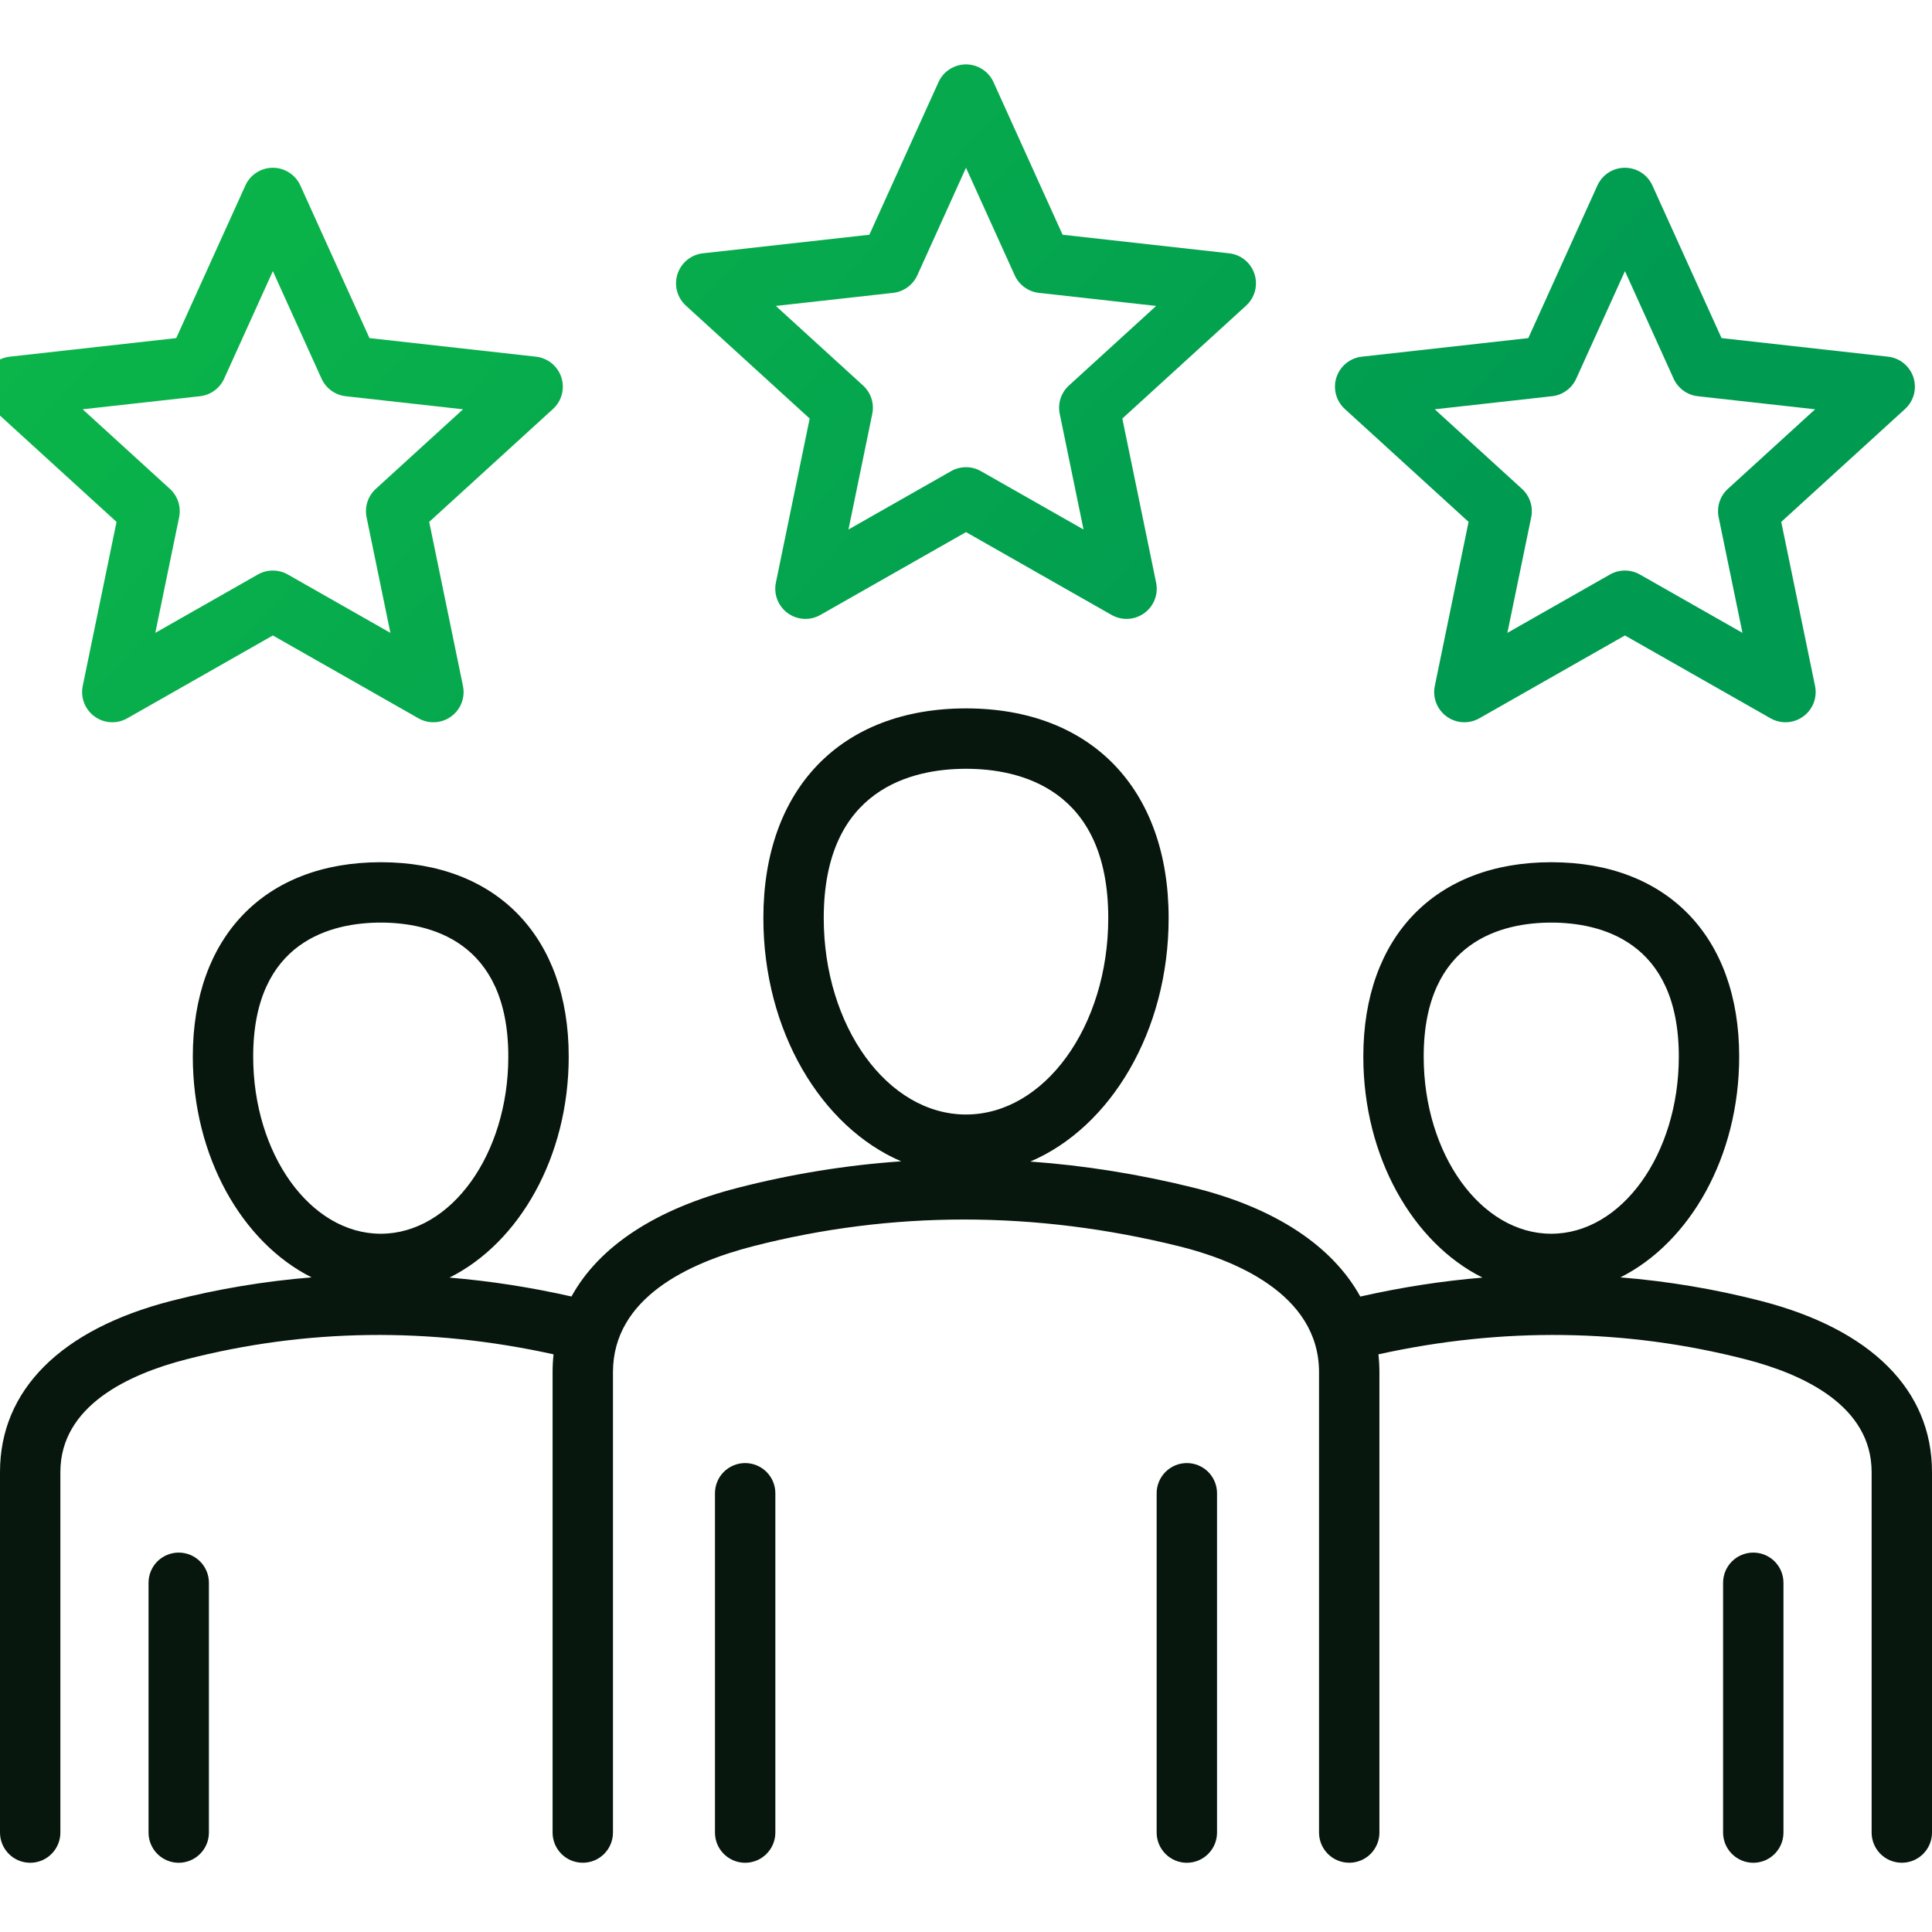 <svg width="60" height="60" viewBox="0 0 60 60" fill="none" xmlns="http://www.w3.org/2000/svg">
<g clip-path="url(#clip0_586_7245)">
<path d="M5.55 57.85C5.302 57.85 5.063 57.751 4.887 57.575C4.712 57.399 4.613 57.161 4.613 56.912V49.154C4.613 48.906 4.712 48.667 4.887 48.491C5.063 48.316 5.302 48.217 5.55 48.217C5.799 48.217 6.037 48.316 6.213 48.491C6.389 48.667 6.488 48.906 6.488 49.154V56.912C6.488 57.161 6.389 57.399 6.213 57.575C6.037 57.751 5.799 57.85 5.55 57.85ZM24.079 56.912V46.374C24.079 46.126 23.98 45.887 23.804 45.711C23.628 45.536 23.39 45.437 23.141 45.437C22.893 45.437 22.654 45.536 22.478 45.711C22.302 45.887 22.204 46.126 22.204 46.374V56.912C22.204 57.161 22.302 57.399 22.478 57.575C22.654 57.751 22.893 57.85 23.141 57.85C23.39 57.85 23.628 57.751 23.804 57.575C23.98 57.399 24.079 57.161 24.079 56.912ZM37.796 56.912V46.374C37.796 46.126 37.697 45.887 37.521 45.711C37.346 45.536 37.107 45.437 36.858 45.437C36.61 45.437 36.371 45.536 36.196 45.711C36.02 45.887 35.921 46.126 35.921 46.374V56.912C35.921 57.161 36.02 57.399 36.196 57.575C36.371 57.751 36.61 57.85 36.858 57.85C37.107 57.85 37.346 57.751 37.521 57.575C37.697 57.399 37.796 57.161 37.796 56.912ZM55.387 56.912V49.154C55.387 48.906 55.288 48.667 55.113 48.491C54.937 48.316 54.698 48.217 54.45 48.217C54.201 48.217 53.963 48.316 53.787 48.491C53.611 48.667 53.512 48.906 53.512 49.154V56.912C53.512 57.161 53.611 57.399 53.787 57.575C53.963 57.751 54.201 57.85 54.45 57.85C54.698 57.85 54.937 57.751 55.113 57.575C55.288 57.399 55.387 57.161 55.387 56.912ZM60 45.716V56.912C60 57.161 59.901 57.399 59.725 57.575C59.55 57.751 59.311 57.849 59.063 57.849C58.814 57.849 58.575 57.751 58.4 57.575C58.224 57.399 58.125 57.161 58.125 56.912V45.716C58.125 43.655 55.999 42.675 54.216 42.216C50.499 41.26 46.665 41.209 42.808 42.06C42.828 42.242 42.839 42.427 42.839 42.616V56.912C42.839 57.161 42.74 57.399 42.565 57.575C42.389 57.751 42.15 57.849 41.902 57.849C41.653 57.849 41.414 57.751 41.239 57.575C41.063 57.399 40.964 57.161 40.964 56.912V42.616C40.964 40.15 38.25 39.109 36.633 38.708C32.153 37.596 27.692 37.595 23.375 38.706C21.395 39.215 19.036 40.306 19.036 42.616V56.912C19.036 57.161 18.937 57.399 18.762 57.575C18.586 57.751 18.347 57.849 18.099 57.849C17.85 57.849 17.611 57.751 17.436 57.575C17.26 57.399 17.161 57.161 17.161 56.912V42.616C17.161 42.43 17.171 42.245 17.191 42.06C13.335 41.209 9.501 41.26 5.784 42.216C4.001 42.675 1.875 43.655 1.875 45.716V56.912C1.875 57.161 1.776 57.399 1.6 57.575C1.425 57.751 1.186 57.85 0.938 57.85C0.689 57.85 0.45 57.751 0.275 57.575C0.099 57.399 0 57.161 0 56.912V45.716C0 43.17 1.888 41.283 5.317 40.401C6.747 40.033 8.205 39.789 9.677 39.67C7.519 38.586 5.988 35.922 5.988 32.813C5.988 29.09 8.224 26.777 11.825 26.777C15.425 26.777 17.662 29.09 17.662 32.813C17.662 35.929 16.125 38.597 13.959 39.677C15.219 39.782 16.483 39.978 17.748 40.264C18.601 38.71 20.361 37.545 22.908 36.89C24.573 36.461 26.273 36.185 27.987 36.066C25.502 34.999 23.707 32.017 23.707 28.511C23.707 24.495 26.118 22 30 22C33.882 22 36.293 24.495 36.293 28.511C36.293 32.024 34.491 35.012 31.997 36.073C33.687 36.195 35.385 36.466 37.084 36.888C39.602 37.513 41.381 38.697 42.245 40.266C43.513 39.979 44.779 39.782 46.041 39.677C43.876 38.597 42.339 35.928 42.339 32.813C42.339 29.09 44.575 26.777 48.175 26.777C51.776 26.777 54.012 29.09 54.012 32.813C54.012 35.922 52.482 38.586 50.323 39.67C51.795 39.789 53.254 40.033 54.683 40.401C58.112 41.282 60 43.17 60 45.716ZM11.825 38.315C14.009 38.315 15.786 35.846 15.786 32.813C15.786 29.193 13.304 28.652 11.825 28.652C10.345 28.652 7.863 29.193 7.863 32.813C7.863 35.846 9.64 38.315 11.825 38.315ZM30 34.612C32.436 34.612 34.418 31.875 34.418 28.511C34.418 24.477 31.65 23.875 30 23.875C28.35 23.875 25.582 24.477 25.582 28.511C25.582 31.875 27.564 34.612 30 34.612ZM48.175 38.315C50.36 38.315 52.137 35.846 52.137 32.813C52.137 29.193 49.655 28.652 48.175 28.652C46.696 28.652 44.214 29.193 44.214 32.813C44.214 35.846 45.991 38.315 48.175 38.315Z" fill="#07170D"/>
<path d="M17.433 11.719C17.489 11.891 17.494 12.074 17.448 12.249C17.402 12.423 17.306 12.58 17.173 12.702L13.329 16.208L14.378 21.304C14.414 21.48 14.399 21.664 14.334 21.832C14.269 22 14.156 22.145 14.011 22.251C13.865 22.357 13.692 22.419 13.512 22.429C13.332 22.439 13.153 22.397 12.996 22.308L8.474 19.735L3.951 22.308C3.795 22.397 3.616 22.439 3.436 22.429C3.256 22.419 3.082 22.357 2.937 22.251C2.791 22.145 2.679 22 2.613 21.831C2.548 21.663 2.533 21.48 2.569 21.304L3.619 16.208L-0.226 12.701C-0.359 12.58 -0.454 12.423 -0.5 12.248C-0.546 12.074 -0.541 11.89 -0.485 11.719C-0.43 11.548 -0.326 11.396 -0.186 11.282C-0.046 11.168 0.123 11.097 0.302 11.077L5.473 10.5L7.62 5.761C7.694 5.596 7.814 5.457 7.966 5.36C8.117 5.262 8.293 5.21 8.474 5.21C8.654 5.21 8.83 5.262 8.982 5.36C9.133 5.457 9.253 5.596 9.328 5.761L11.474 10.5L16.645 11.077C16.824 11.097 16.994 11.168 17.134 11.282C17.273 11.396 17.377 11.548 17.433 11.719ZM14.38 12.711L10.736 12.305C10.575 12.287 10.421 12.227 10.289 12.131C10.158 12.036 10.053 11.908 9.986 11.76L8.474 8.42L6.961 11.76C6.894 11.908 6.79 12.036 6.658 12.131C6.527 12.227 6.373 12.287 6.211 12.305L2.567 12.711L5.276 15.182C5.396 15.291 5.486 15.43 5.536 15.585C5.586 15.739 5.596 15.904 5.563 16.063L4.823 19.654L8.01 17.841C8.151 17.761 8.311 17.719 8.474 17.719C8.636 17.719 8.796 17.761 8.937 17.841L12.124 19.654L11.384 16.063C11.352 15.904 11.361 15.739 11.411 15.585C11.461 15.43 11.551 15.291 11.671 15.182L14.38 12.711ZM38.959 8.509C39.015 8.681 39.02 8.864 38.974 9.039C38.928 9.213 38.832 9.37 38.699 9.492L34.855 12.998L35.904 18.094C35.941 18.27 35.925 18.453 35.86 18.622C35.795 18.79 35.683 18.935 35.537 19.041C35.391 19.147 35.218 19.209 35.038 19.219C34.858 19.229 34.679 19.187 34.522 19.098L30 16.525L25.477 19.098C25.321 19.187 25.142 19.229 24.962 19.219C24.782 19.209 24.609 19.147 24.463 19.041C24.317 18.935 24.205 18.79 24.14 18.622C24.075 18.454 24.059 18.27 24.096 18.094L25.145 12.998L21.301 9.492C21.168 9.37 21.072 9.213 21.026 9.039C20.98 8.864 20.985 8.681 21.041 8.509C21.097 8.338 21.201 8.186 21.34 8.072C21.48 7.958 21.649 7.887 21.828 7.867L26.999 7.29L29.146 2.551C29.22 2.386 29.34 2.247 29.492 2.15C29.643 2.052 29.82 2 30 2C30.18 2 30.357 2.052 30.508 2.15C30.659 2.247 30.779 2.386 30.854 2.551L33 7.29L38.171 7.867C38.35 7.887 38.52 7.958 38.66 8.072C38.8 8.186 38.903 8.338 38.959 8.509ZM35.906 9.501L32.263 9.095C32.101 9.077 31.947 9.017 31.816 8.921C31.684 8.826 31.58 8.698 31.513 8.55L30 5.21L28.488 8.55C28.42 8.698 28.316 8.826 28.184 8.921C28.053 9.017 27.899 9.077 27.738 9.095L24.094 9.501L26.803 11.972C26.923 12.081 27.012 12.22 27.063 12.375C27.113 12.529 27.122 12.694 27.089 12.853L26.35 16.444L29.536 14.632C29.678 14.551 29.837 14.509 30 14.509C30.163 14.509 30.322 14.551 30.463 14.632L33.65 16.444L32.911 12.853C32.878 12.694 32.887 12.529 32.937 12.374C32.987 12.22 33.077 12.081 33.197 11.972L35.906 9.501ZM59.423 11.719C59.478 11.891 59.484 12.074 59.438 12.249C59.391 12.423 59.296 12.58 59.163 12.702L55.318 16.208L56.368 21.304C56.404 21.48 56.389 21.664 56.324 21.832C56.258 22 56.146 22.145 56.001 22.251C55.855 22.357 55.681 22.419 55.502 22.429C55.322 22.439 55.142 22.397 54.986 22.308L50.464 19.735L45.941 22.308C45.784 22.397 45.605 22.439 45.425 22.429C45.245 22.419 45.072 22.357 44.926 22.251C44.781 22.145 44.668 22 44.603 21.831C44.538 21.663 44.523 21.48 44.559 21.304L45.608 16.207L41.764 12.701C41.631 12.58 41.536 12.423 41.49 12.248C41.444 12.074 41.449 11.89 41.504 11.719C41.56 11.548 41.664 11.396 41.804 11.282C41.943 11.168 42.113 11.097 42.292 11.077L47.463 10.5L49.609 5.76C49.684 5.596 49.804 5.457 49.955 5.359C50.107 5.262 50.283 5.21 50.463 5.21C50.644 5.21 50.82 5.262 50.971 5.359C51.123 5.457 51.243 5.596 51.317 5.76L53.464 10.5L58.635 11.077C58.814 11.097 58.984 11.168 59.123 11.282C59.263 11.396 59.367 11.548 59.423 11.719ZM56.37 12.711L52.726 12.305C52.565 12.287 52.411 12.227 52.279 12.131C52.148 12.036 52.043 11.908 51.976 11.76L50.464 8.42L48.951 11.76C48.884 11.908 48.78 12.036 48.648 12.131C48.517 12.227 48.363 12.287 48.201 12.305L44.557 12.711L47.266 15.182C47.386 15.291 47.476 15.43 47.526 15.585C47.577 15.739 47.586 15.904 47.553 16.063L46.813 19.654L50 17.841C50.141 17.761 50.301 17.719 50.464 17.719C50.626 17.719 50.786 17.761 50.927 17.841L54.114 19.654L53.374 16.063C53.342 15.904 53.351 15.739 53.401 15.585C53.451 15.43 53.541 15.291 53.661 15.182L56.37 12.711Z" fill="url(#paint0_linear_586_7245)"/>
</g>
<defs>
<linearGradient id="paint0_linear_586_7245" x1="12.452" y1="-12.411" x2="44.147" y2="16.966" gradientUnits="userSpaceOnUse">
<stop stop-color="#0DBA48"/>
<stop offset="1" stop-color="#009B51"/>
</linearGradient>
<clipPath id="clip0_586_7245">
<rect width="60" height="60" fill="white"/>
</clipPath>
</defs>
</svg>

